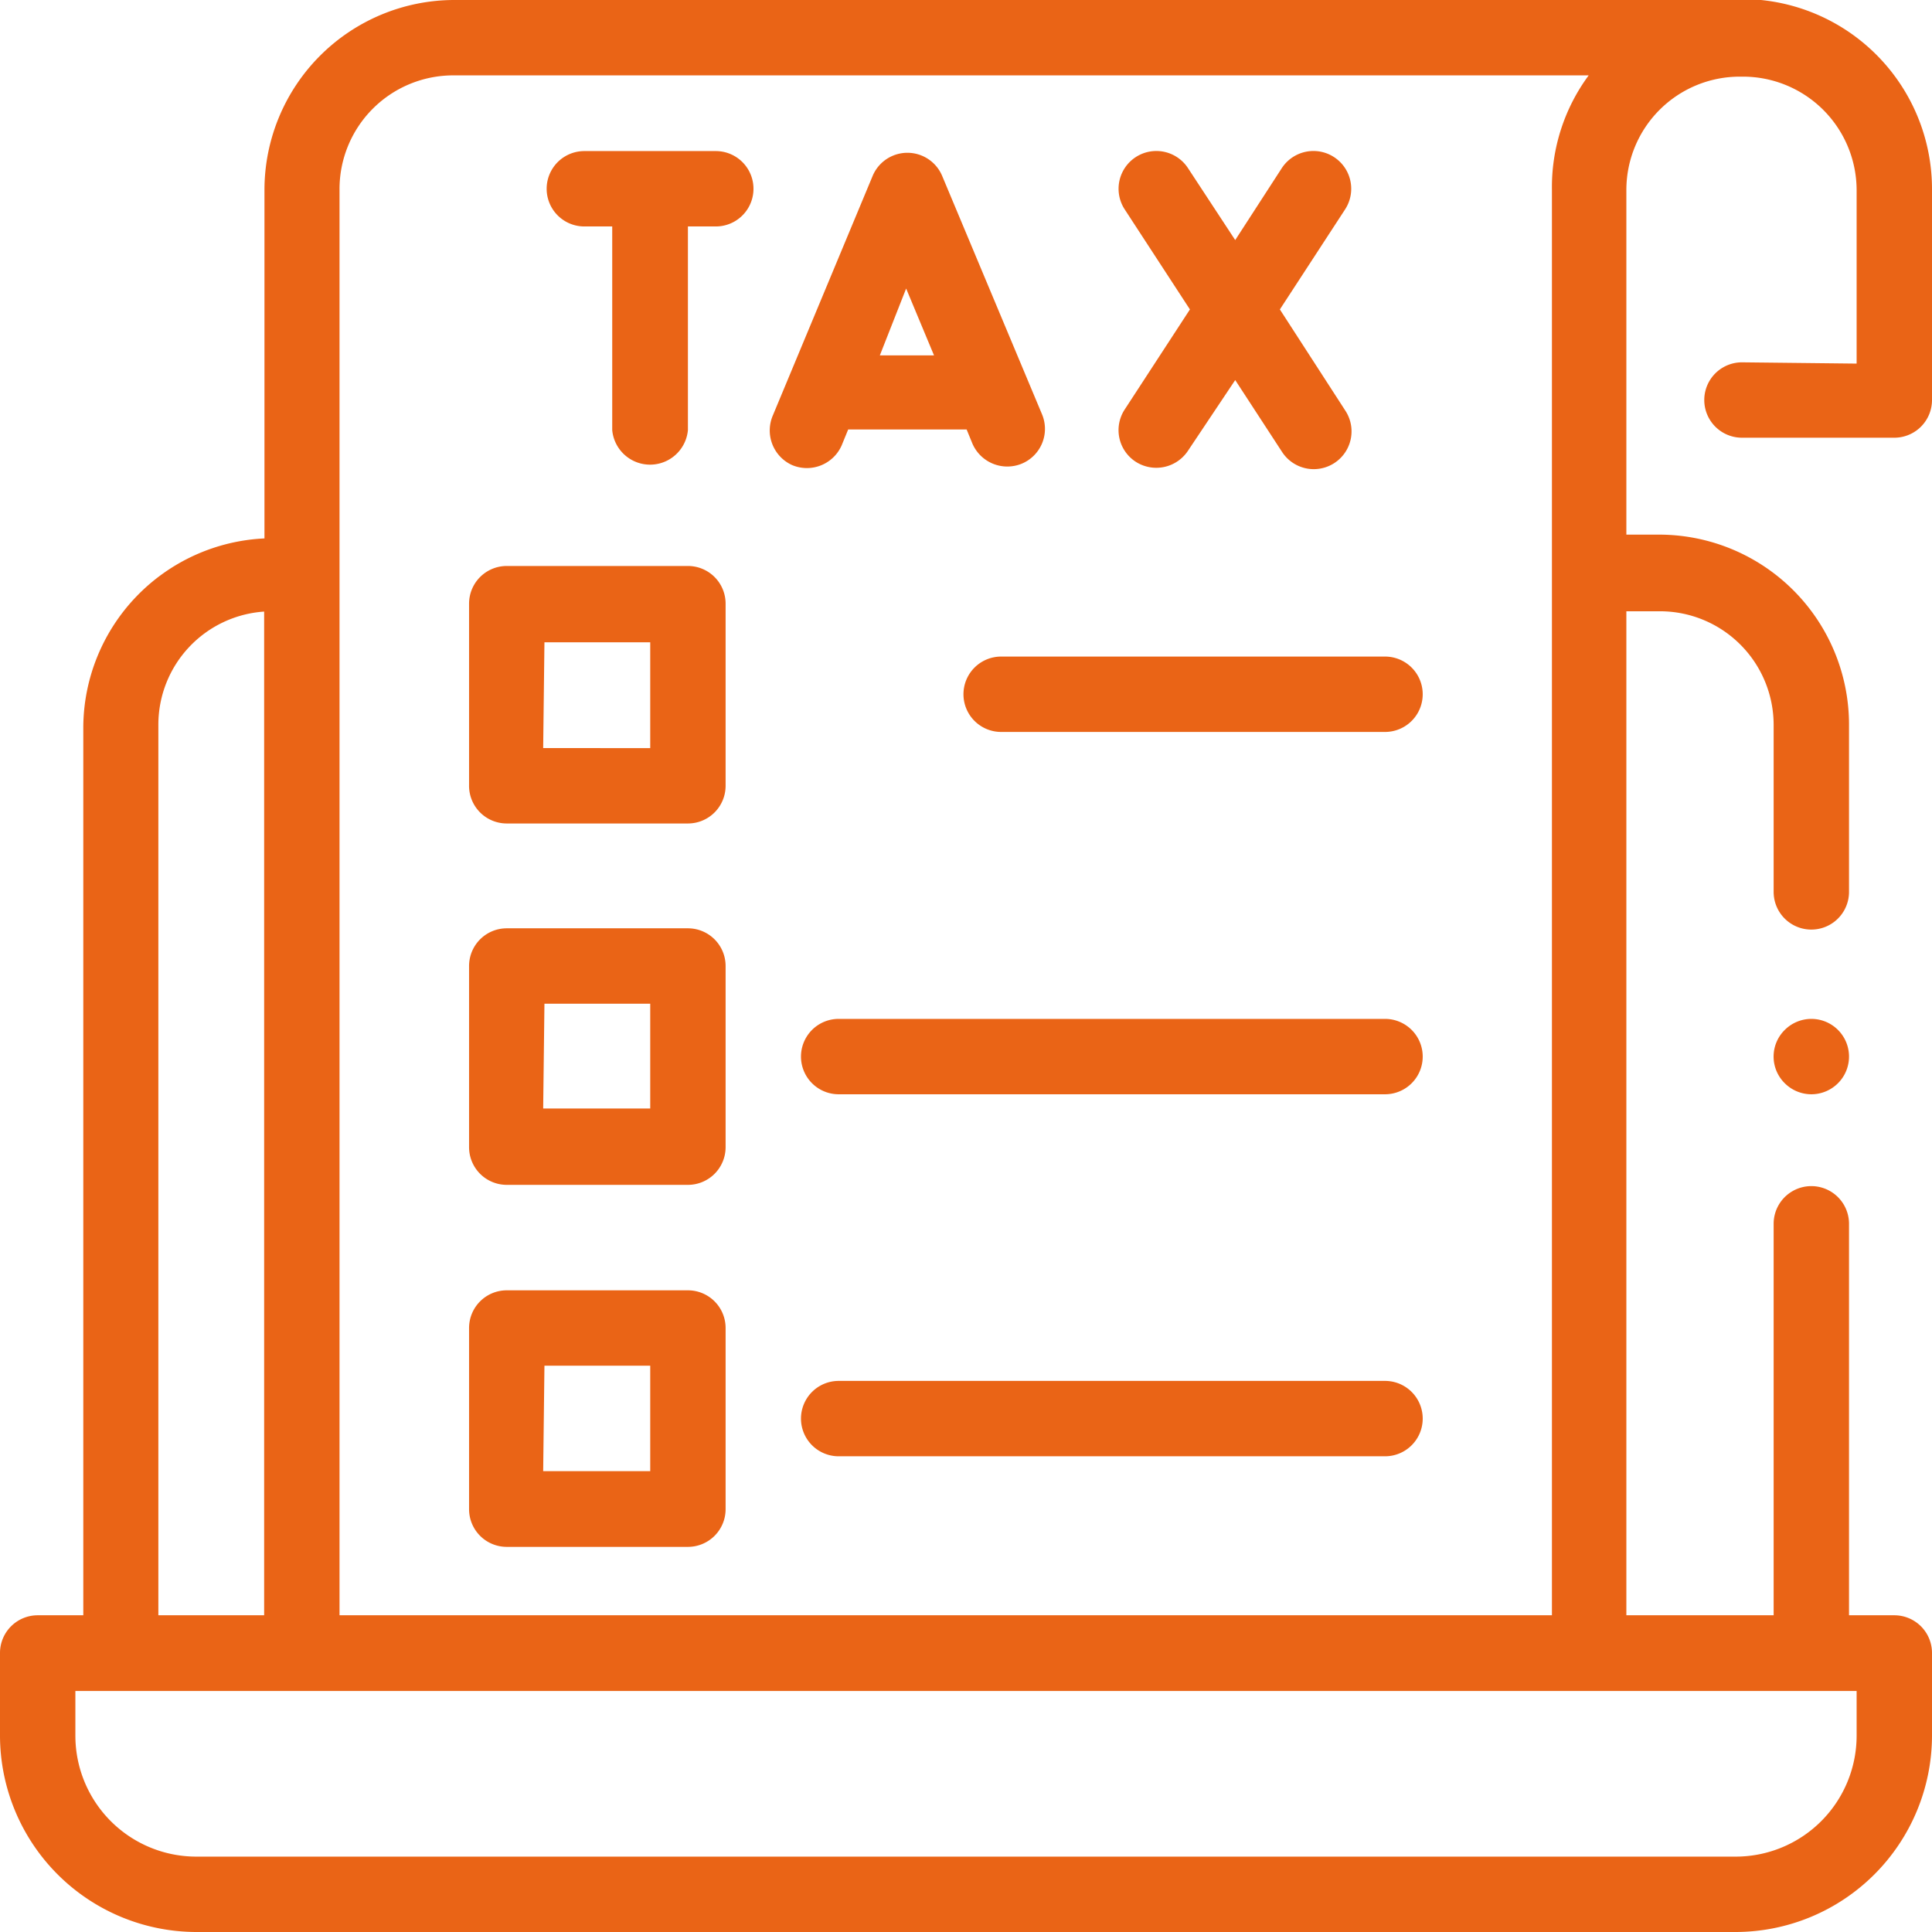 <svg xmlns="http://www.w3.org/2000/svg" viewBox="0 0 61 61"><defs><style>.cls-1{fill:#ea6416;}</style></defs><title>facturasnaranja</title><g id="Capa_2" data-name="Capa 2"><g id="Layer_1" data-name="Layer 1"><path class="cls-1" d="M57.19,32.17a1.19,1.19,0,0,0-.84.35,1.18,1.18,0,0,0,0,1.68,1.19,1.19,0,0,0,.84.35,1.19,1.19,0,0,0,0-2.38Z"/><path class="cls-1" d="M55,11.44a1.19,1.19,0,1,0,0,2.38h4.83A1.19,1.19,0,0,0,61,12.63V6A6,6,0,0,0,55.6,0a1.07,1.07,0,0,0-.25,0h-41a6,6,0,0,0-6,6v11a6,6,0,0,0-5.72,5.95V51H1.19A1.19,1.19,0,0,0,0,52.2v2.6A6.21,6.21,0,0,0,6.2,61H54.8A6.21,6.21,0,0,0,61,54.8V52.2A1.19,1.19,0,0,0,59.81,51H58.38V38.64a1.19,1.19,0,0,0-2.38,0V51H51.35V19.3h1.07A3.59,3.59,0,0,1,56,22.88v5.28a1.19,1.19,0,0,0,2.38,0V22.88a6,6,0,0,0-6-6H51.35V6a3.58,3.58,0,0,1,3.57-3.58H55A3.59,3.59,0,0,1,58.62,6v5.48ZM5,22.88a3.58,3.58,0,0,1,3.34-3.57V51H5ZM58.62,54.8a3.82,3.82,0,0,1-3.82,3.82H6.2A3.82,3.82,0,0,1,2.38,54.8V53.39H58.62ZM49,6V51H10.72V6A3.59,3.59,0,0,1,14.3,2.38H50.16A5.94,5.94,0,0,0,49,6Z"/><path class="cls-1" d="M16,26h5.72a1.19,1.19,0,0,0,1.19-1.19V19.06a1.19,1.19,0,0,0-1.19-1.19H16a1.19,1.19,0,0,0-1.19,1.19v5.72A1.19,1.19,0,0,0,16,26Zm1.19-5.72h3.34v3.34H17.15Z"/><path class="cls-1" d="M30.42,21.92a1.19,1.19,0,0,0,1.19,1.19H43.73a1.19,1.19,0,1,0,0-2.38H31.61a1.19,1.19,0,0,0-1.19,1.19Z"/><path class="cls-1" d="M16,37.41h5.72a1.19,1.19,0,0,0,1.19-1.19V30.5a1.19,1.19,0,0,0-1.19-1.19H16a1.19,1.19,0,0,0-1.19,1.19v5.72A1.19,1.19,0,0,0,16,37.41Zm1.19-5.72h3.34V35H17.15Z"/><path class="cls-1" d="M43.73,32.17H26.48a1.19,1.19,0,0,0,0,2.38H43.73a1.19,1.19,0,1,0,0-2.38Z"/><path class="cls-1" d="M16,48.84h5.72a1.19,1.19,0,0,0,1.19-1.19V41.93a1.19,1.19,0,0,0-1.19-1.19H16a1.19,1.19,0,0,0-1.19,1.19v5.72A1.19,1.19,0,0,0,16,48.84Zm1.19-5.72h3.34v3.33H17.15Z"/><path class="cls-1" d="M43.73,43.6H26.48a1.19,1.19,0,0,0,0,2.38H43.73a1.19,1.19,0,1,0,0-2.38Z"/><path class="cls-1" d="M18.45,7.15h.88v6.43a1.2,1.2,0,0,0,2.39,0V7.15h.88a1.19,1.19,0,1,0,0-2.38H18.45a1.19,1.19,0,0,0,0,2.38Z"/><path class="cls-1" d="M25,14.68A1.2,1.2,0,0,0,26.6,14l.18-.44h3.74l.18.44a1.2,1.2,0,0,0,1.56.64,1.19,1.19,0,0,0,.64-1.56L29.75,5.56a1.19,1.19,0,0,0-2.2,0L24.4,13.12A1.2,1.2,0,0,0,25,14.68Zm3.61-5.57.88,2.11H27.78Z"/><path class="cls-1" d="M35.86,14.58a1.2,1.2,0,0,0,1.65-.35L39,12l1.48,2.27a1.19,1.19,0,0,0,2-1.3L40.41,9.77l2.06-3.16a1.19,1.19,0,0,0-2-1.3L39,7.58,37.51,5.31a1.19,1.19,0,1,0-2,1.3l2.06,3.16-2.06,3.16a1.19,1.19,0,0,0,.35,1.65Z"/></g></g></svg>